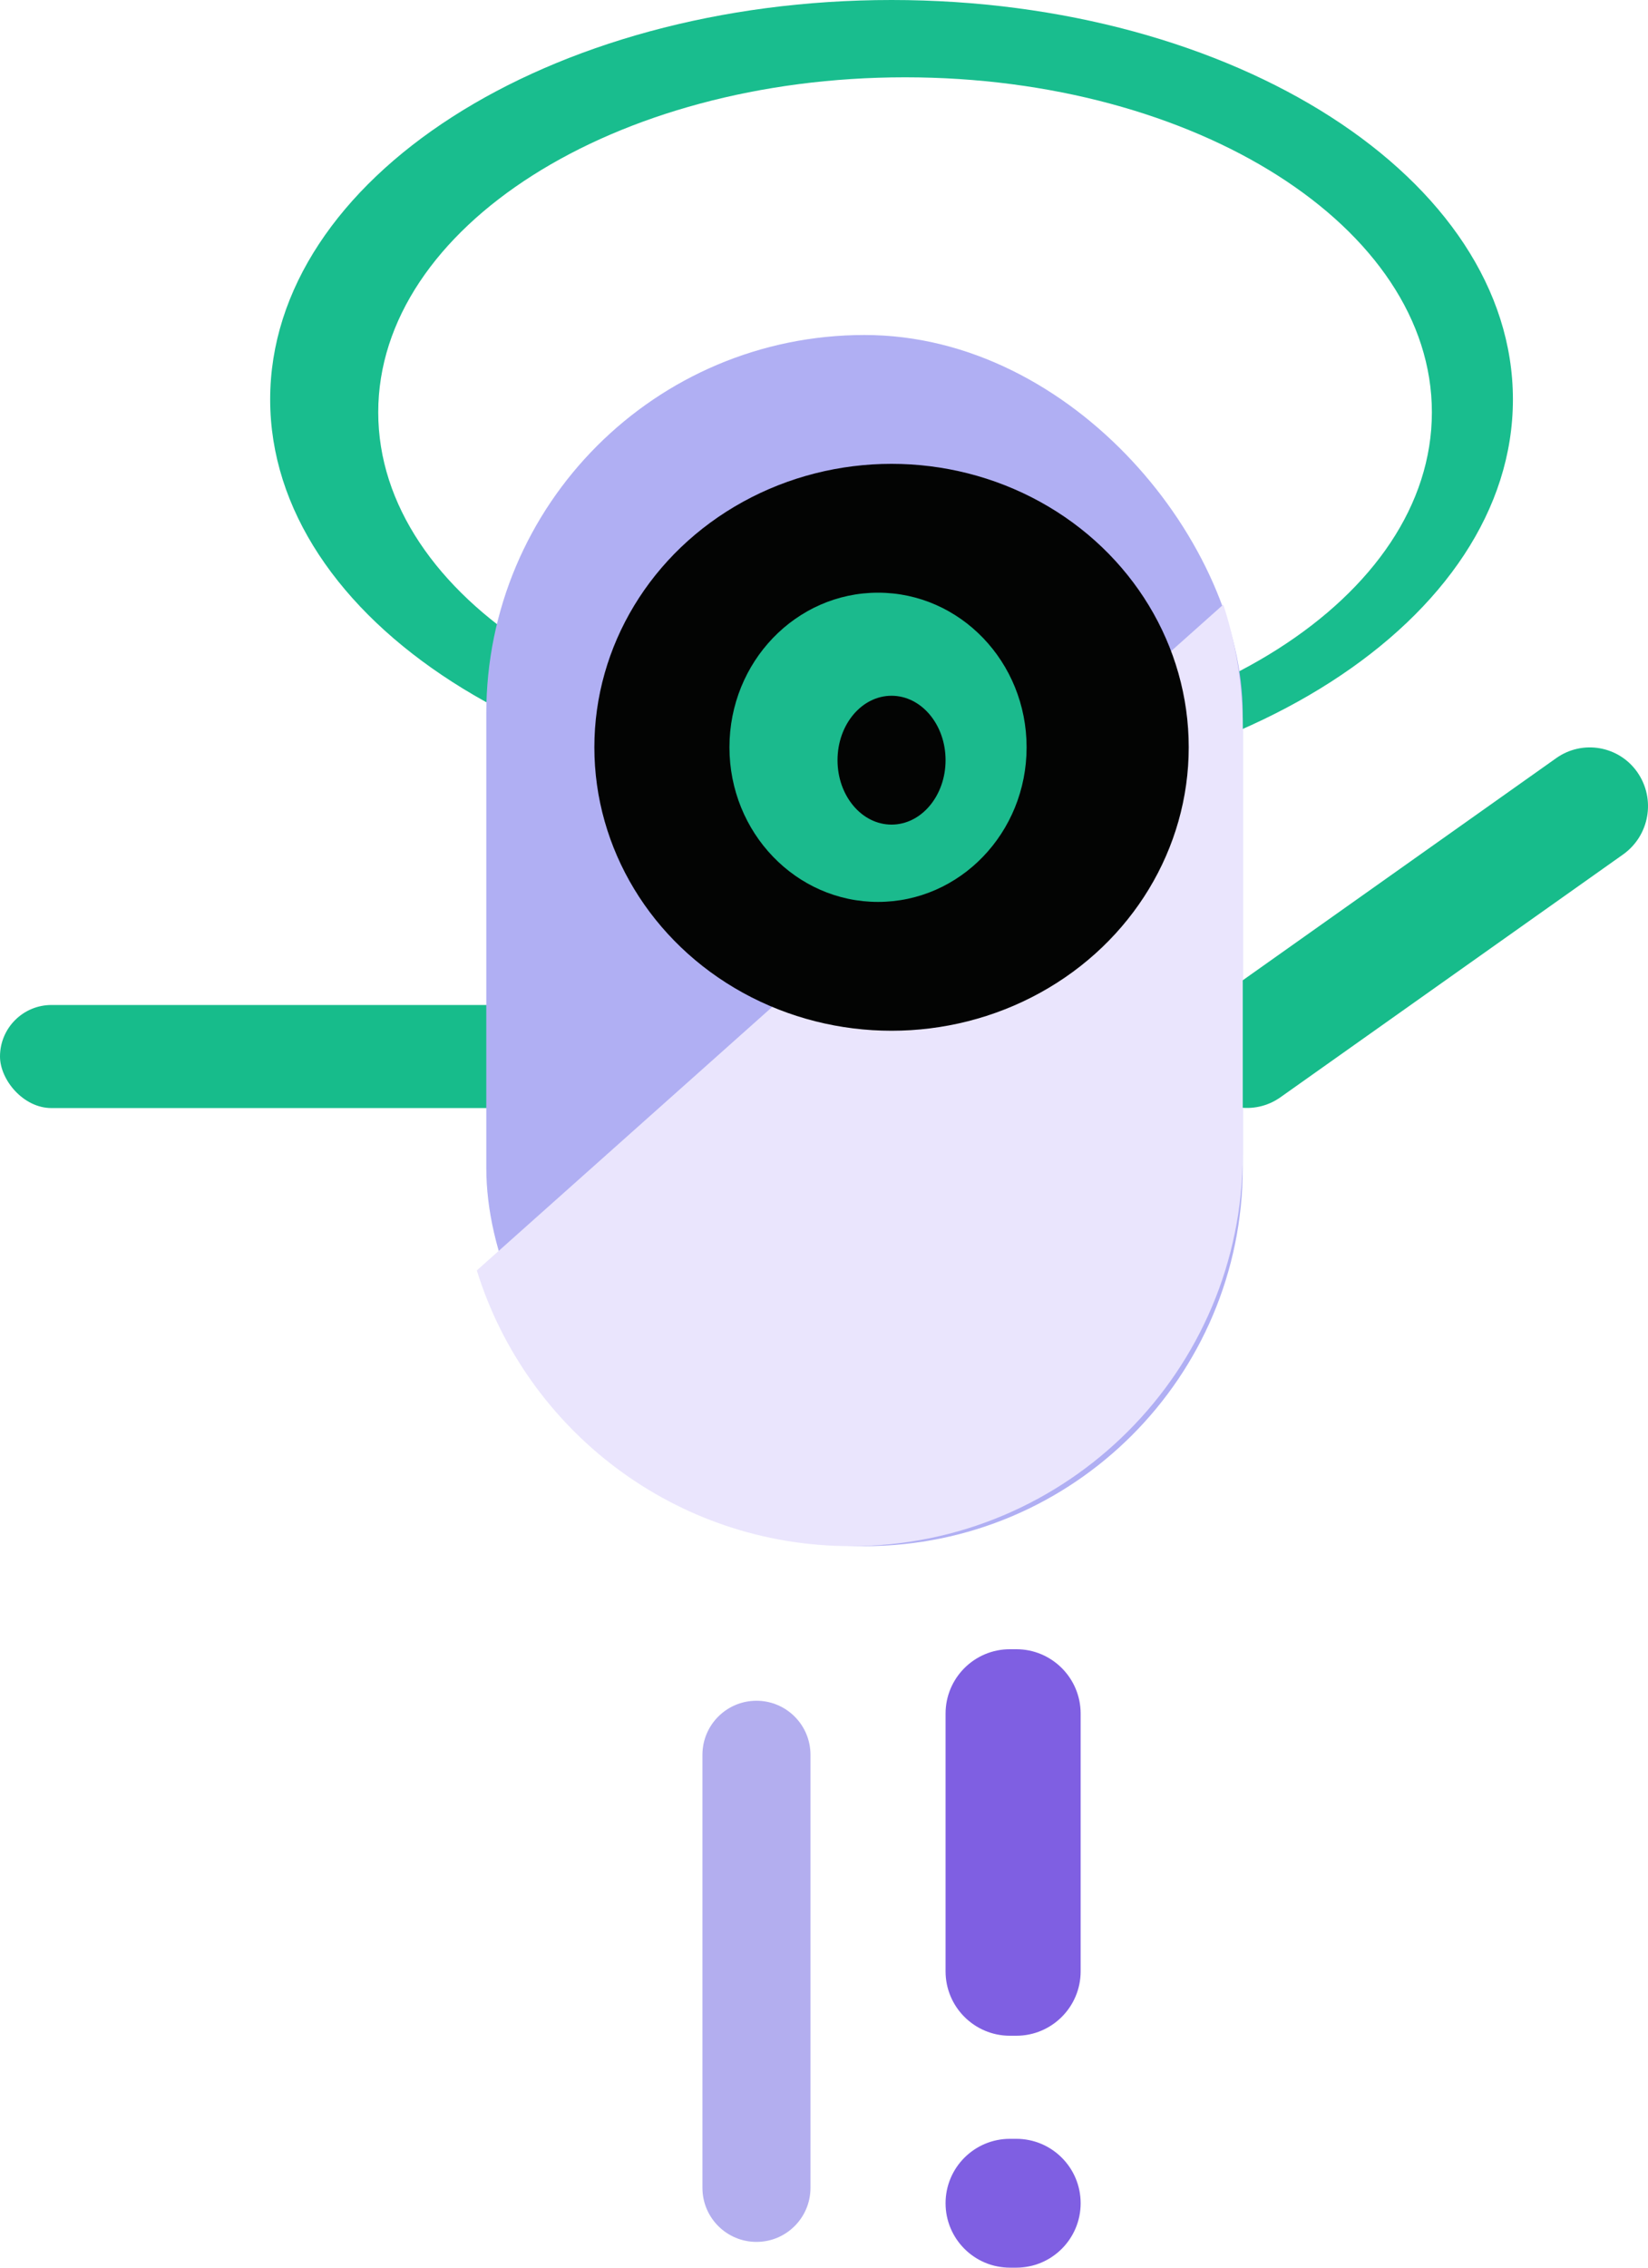 <?xml version="1.0" encoding="UTF-8"?>
<svg width="64px" height="88px" viewBox="0 0 64 88" version="1.1" xmlns="http://www.w3.org/2000/svg" xmlns:xlink="http://www.w3.org/1999/xlink">
    <!-- Generator: Sketch 53.2 (72643) - https://sketchapp.com -->
    <title>Group 8</title>
    <desc>Created with Sketch.</desc>
    <g id="enterprise" stroke="none" stroke-width="1" fill="none" fill-rule="evenodd">
        <g id="Welcome-modal" transform="translate(-834, -423)">
            <g id="Group-10" transform="translate(404, 218)">
                <g id="Group-8" transform="translate(430, 205)">
                    <rect id="Rectangle" fill="#17BC8B" x="0" y="39" width="22.033" height="4" rx="2"></rect>
                    <path d="M34.623,31 C21.296,31 10.492,24.06 10.492,15.5 C10.492,6.94 21.296,0 34.623,0 C47.95,0 58.754,6.94 58.754,15.5 C58.754,24.06 47.95,31 34.623,31 Z M35.148,29 C46.447,29 55.607,23.18 55.607,16 C55.607,8.82 46.447,3 35.148,3 C23.848,3 14.689,8.82 14.689,16 C14.689,23.18 23.848,29 35.148,29 Z" id="Combined-Shape" fill="#19BD8E"></path>
                    <rect id="Rectangle" fill="#B0AFF3" x="18.885" y="13" width="29.377" height="47" rx="14.689"></rect>
                    <path d="M47.134,38.84 L60.439,29.418 C61.454,28.7 62.859,28.94 63.578,29.955 C63.582,29.961 63.587,29.968 63.591,29.974 L63.591,29.974 C64.309,31.011 64.058,32.431 63.03,33.16 L49.725,42.582 C48.71,43.3 47.305,43.06 46.586,42.045 C46.582,42.039 46.577,42.032 46.573,42.026 L46.573,42.026 C45.855,40.989 46.105,39.569 47.134,38.84 Z" id="Rectangle" fill="#17BC8B"></path>
                    <path d="M20.975,74.402 L37.779,74.402 C38.938,74.402 39.877,75.341 39.877,76.5 L39.877,76.5 C39.877,77.659 38.938,78.598 37.779,78.598 L20.975,78.598 C19.817,78.598 18.877,77.659 18.877,76.5 L18.877,76.5 C18.877,75.341 19.817,74.402 20.975,74.402 Z" id="Rectangle" fill="#B3AEEF" transform="translate(29.377, 76.5) rotate(-90) translate(-29.377, -76.5) "></path>
                    <path d="M34.344,68.877 L44.344,68.877 C45.725,68.877 46.844,69.996 46.844,71.377 L46.844,71.623 C46.844,73.004 45.725,74.123 44.344,74.123 L34.344,74.123 C32.964,74.123 31.844,73.004 31.844,71.623 L31.844,71.377 C31.844,69.996 32.964,68.877 34.344,68.877 Z" id="Rectangle" fill="#7F5FE2" transform="translate(39.344, 71.5) rotate(-90) translate(-39.344, -71.5) "></path>
                    <path d="M39.344,82.877 L39.344,82.877 C40.725,82.877 41.844,83.996 41.844,85.377 L41.844,85.623 C41.844,87.004 40.725,88.123 39.344,88.123 L39.344,88.123 C37.964,88.123 36.844,87.004 36.844,85.623 L36.844,85.377 C36.844,83.996 37.964,82.877 39.344,82.877 Z" id="Rectangle" fill="#7F5FE2" transform="translate(39.344, 85.5) rotate(-90) translate(-39.344, -85.5) "></path>
                    <path d="M47.506,23.462 C47.997,24.957 48.262,26.554 48.262,28.213 L48.262,44.787 C48.262,53.189 41.451,60 33.049,60 C26.219,60 20.44,55.499 18.517,49.301 L47.506,23.462 Z" id="Combined-Shape" fill="#EAE5FD"></path>
                    <ellipse id="Oval" fill="#030403" cx="34.623" cy="29" rx="11.541" ry="11"></ellipse>
                    <ellipse id="Oval" fill="#1BBA8D" cx="34.098" cy="29" rx="5.77" ry="6"></ellipse>
                    <ellipse id="Oval" fill="#030403" cx="34.623" cy="29.5" rx="2.098" ry="2.5"></ellipse>
                </g>
            </g>
        </g>
    </g>
</svg>